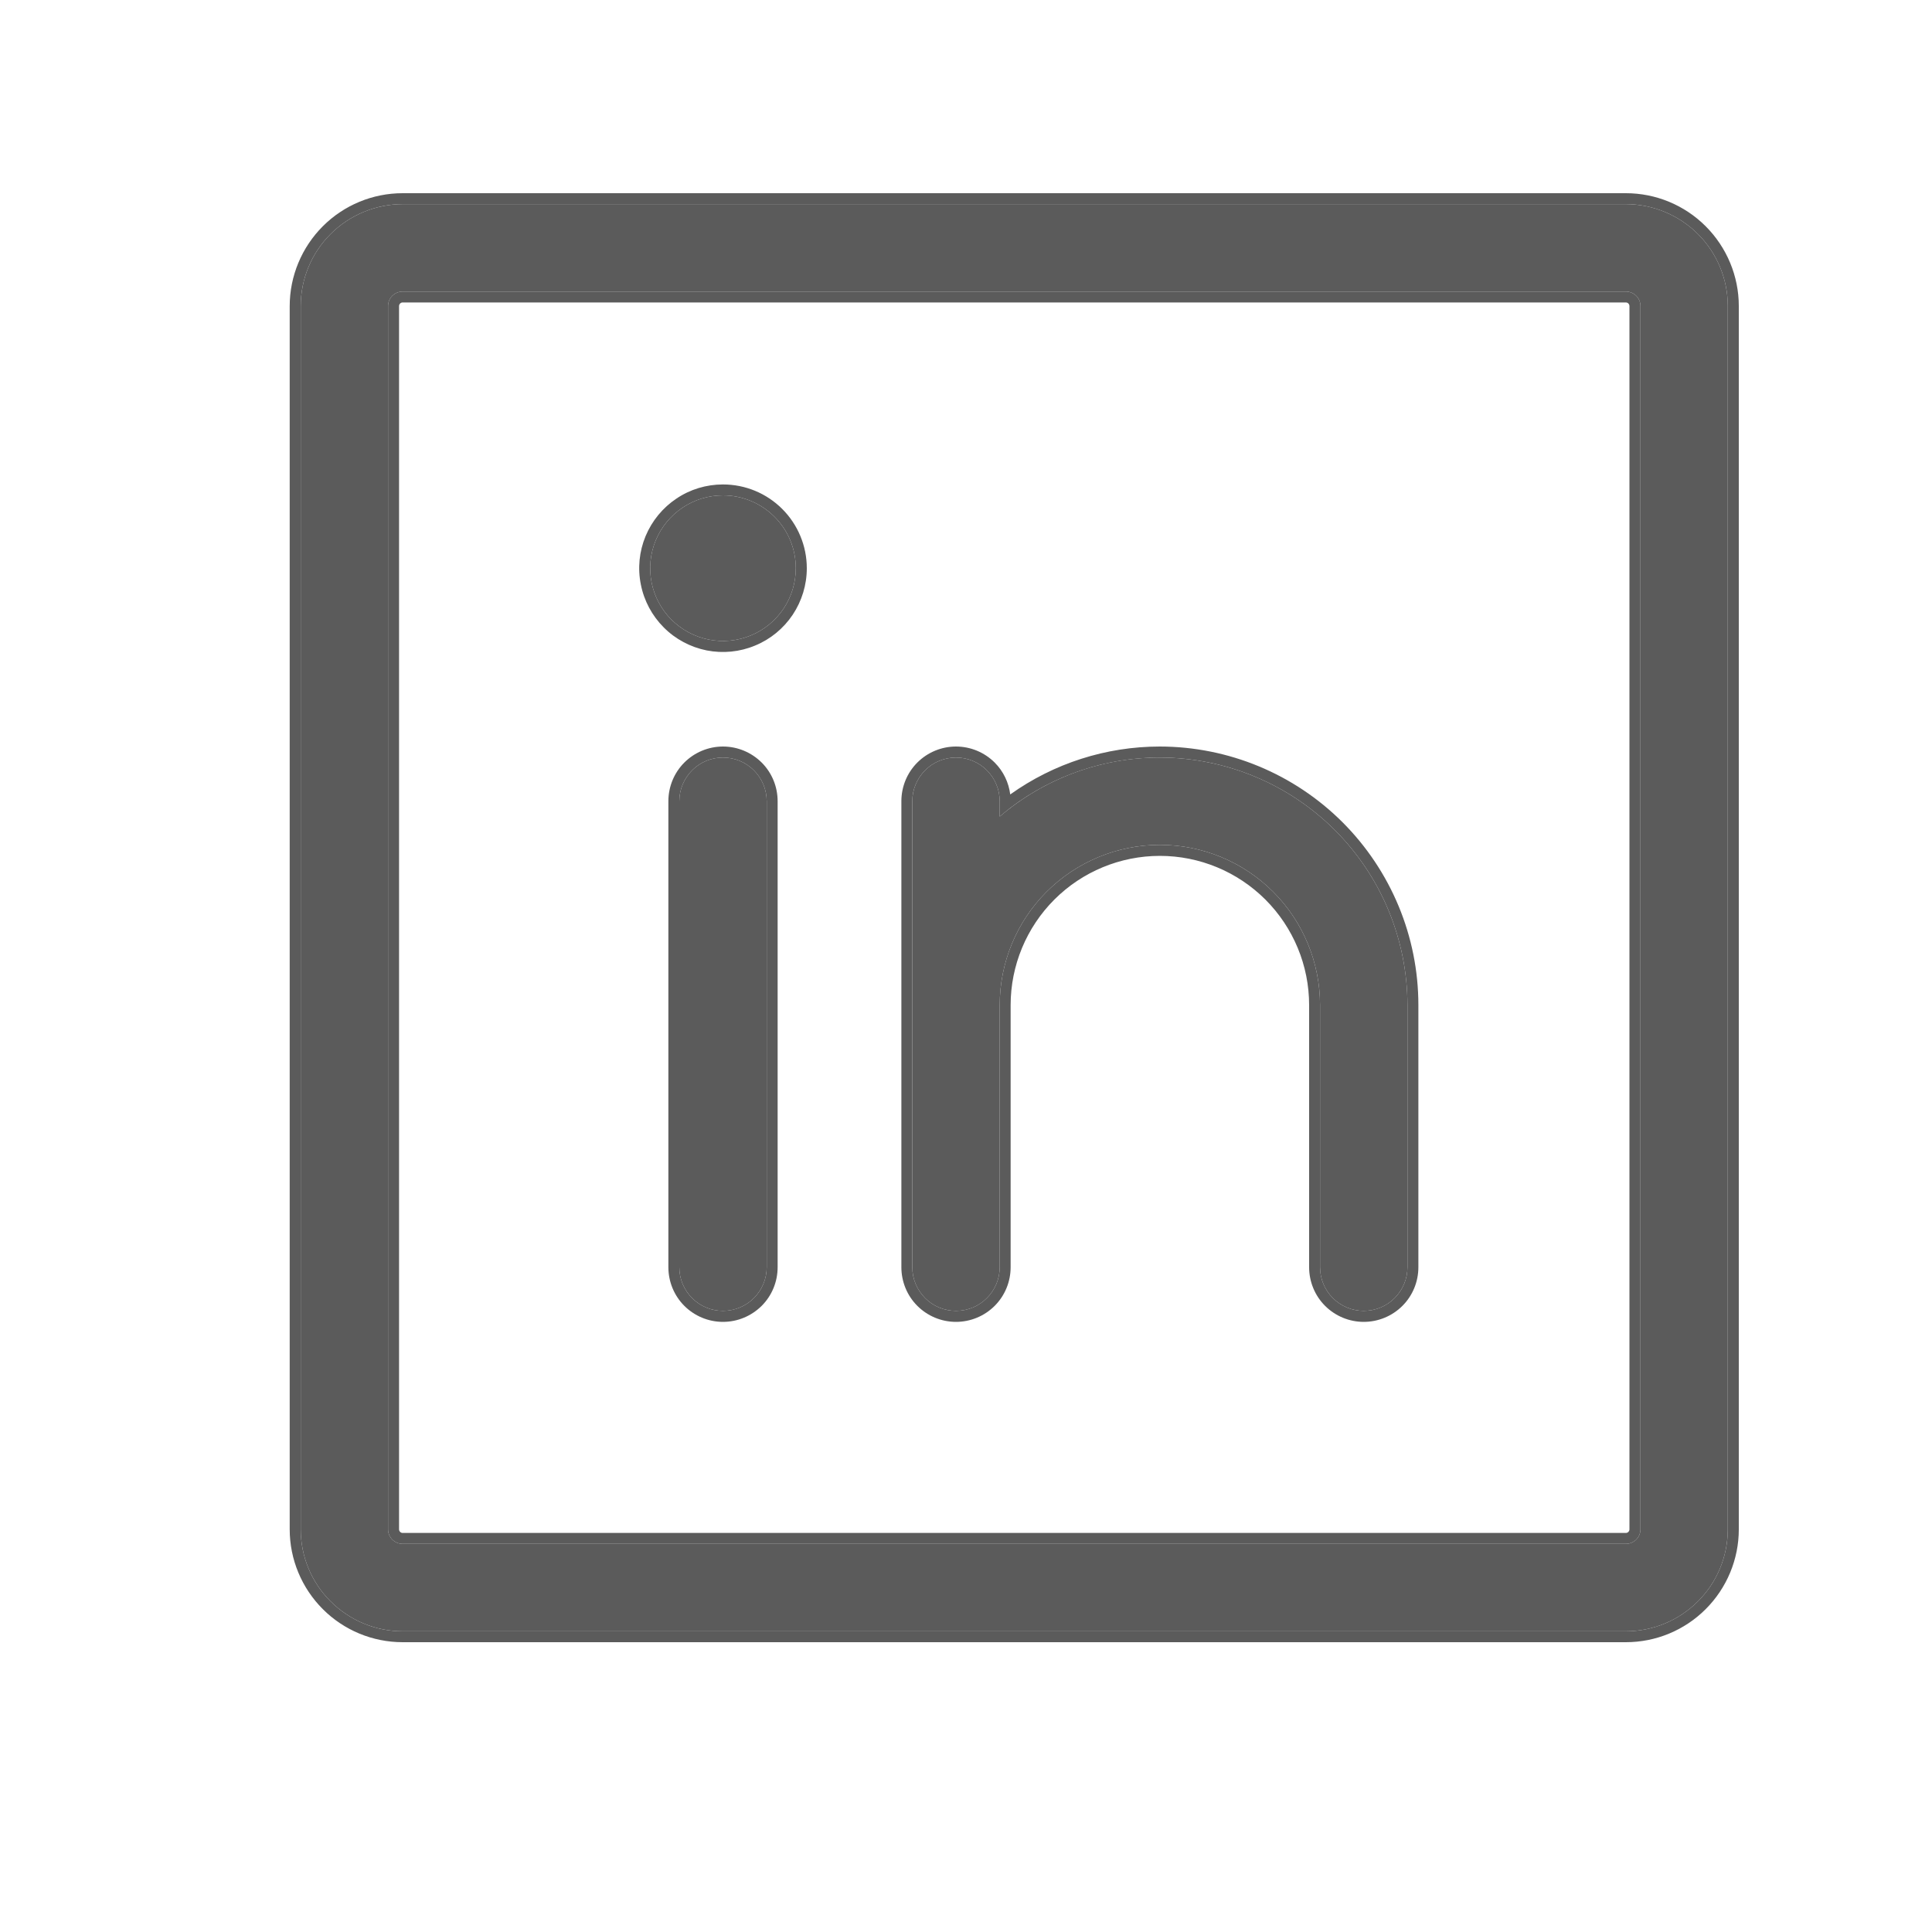 <svg width="20" height="20" viewBox="0 0 20 20" fill="none" xmlns="http://www.w3.org/2000/svg">
<path d="M7.937 8.294V13.118C7.937 13.238 7.889 13.353 7.804 13.438C7.719 13.523 7.604 13.57 7.484 13.57C7.364 13.57 7.249 13.523 7.165 13.438C7.08 13.353 7.032 13.238 7.032 13.118V8.294C7.032 8.174 7.08 8.059 7.165 7.974C7.249 7.889 7.364 7.842 7.484 7.842C7.604 7.842 7.719 7.889 7.804 7.974C7.889 8.059 7.937 8.174 7.937 8.294ZM7.484 5.128C7.335 5.128 7.19 5.172 7.066 5.255C6.942 5.338 6.845 5.456 6.788 5.594C6.731 5.731 6.716 5.883 6.745 6.029C6.774 6.175 6.846 6.31 6.951 6.415C7.057 6.52 7.191 6.592 7.337 6.621C7.484 6.65 7.635 6.635 7.773 6.578C7.911 6.521 8.028 6.425 8.111 6.301C8.194 6.177 8.238 6.031 8.238 5.882C8.238 5.682 8.159 5.49 8.017 5.349C7.876 5.208 7.684 5.128 7.484 5.128ZM17.886 3.168V15.832C17.886 16.111 17.775 16.38 17.577 16.577C17.379 16.775 17.111 16.887 16.831 16.887H4.168C3.888 16.887 3.62 16.775 3.422 16.577C3.224 16.38 3.113 16.111 3.113 15.832V3.168C3.113 2.889 3.224 2.62 3.422 2.423C3.62 2.225 3.888 2.114 4.168 2.113H16.831C17.111 2.114 17.379 2.225 17.577 2.423C17.775 2.62 17.886 2.889 17.886 3.168ZM16.982 3.168C16.982 3.128 16.966 3.09 16.938 3.062C16.909 3.034 16.871 3.018 16.831 3.018H4.168C4.128 3.018 4.09 3.034 4.061 3.062C4.033 3.09 4.017 3.128 4.017 3.168V15.832C4.017 15.871 4.033 15.91 4.061 15.938C4.09 15.966 4.128 15.982 4.168 15.982H16.831C16.871 15.982 16.909 15.966 16.938 15.938C16.966 15.91 16.982 15.871 16.982 15.832V3.168ZM12.007 7.842C11.399 7.841 10.811 8.058 10.349 8.453V8.294C10.349 8.174 10.301 8.059 10.216 7.974C10.131 7.889 10.016 7.842 9.896 7.842C9.777 7.842 9.661 7.889 9.577 7.974C9.492 8.059 9.444 8.174 9.444 8.294V13.118C9.444 13.238 9.492 13.353 9.577 13.438C9.661 13.523 9.777 13.57 9.896 13.57C10.016 13.57 10.131 13.523 10.216 13.438C10.301 13.353 10.349 13.238 10.349 13.118V10.405C10.349 9.965 10.523 9.543 10.834 9.232C11.145 8.921 11.567 8.746 12.007 8.746C12.447 8.746 12.869 8.921 13.18 9.232C13.491 9.543 13.665 9.965 13.665 10.405V13.118C13.665 13.238 13.713 13.353 13.798 13.438C13.883 13.523 13.998 13.57 14.117 13.57C14.237 13.57 14.352 13.523 14.437 13.438C14.522 13.353 14.57 13.238 14.57 13.118V10.405C14.569 9.725 14.299 9.074 13.818 8.593C13.338 8.113 12.686 7.843 12.007 7.842Z" fill="#5B5B5B"/>
<path fill-rule="evenodd" clip-rule="evenodd" d="M18 3.168V15.832C18 16.142 17.876 16.439 17.657 16.658C17.438 16.877 17.141 17 16.831 17H4.168C3.858 17 3.561 16.877 3.342 16.658C3.123 16.439 2.999 16.142 2.999 15.832L2.999 3.168C2.999 2.859 3.123 2.561 3.342 2.342C3.561 2.123 3.858 2 4.168 2L16.831 2C17.141 2 17.438 2.123 17.657 2.342C17.876 2.561 18 2.859 18 3.168ZM12.007 7.728C12.717 7.729 13.397 8.011 13.899 8.513C14.4 9.015 14.683 9.695 14.683 10.405V13.118C14.683 13.268 14.624 13.412 14.518 13.518C14.412 13.624 14.268 13.684 14.117 13.684C13.967 13.684 13.823 13.624 13.717 13.518C13.611 13.412 13.552 13.268 13.552 13.118V10.405C13.552 9.995 13.389 9.602 13.099 9.312C12.809 9.023 12.417 8.86 12.007 8.86C11.597 8.86 11.204 9.023 10.915 9.312C10.625 9.602 10.462 9.995 10.462 10.405V13.118C10.462 13.268 10.403 13.412 10.297 13.518C10.191 13.624 10.047 13.684 9.896 13.684C9.746 13.684 9.602 13.624 9.496 13.518C9.39 13.412 9.331 13.268 9.331 13.118V8.294C9.331 8.144 9.39 8 9.496 7.894C9.602 7.788 9.746 7.728 9.896 7.728C10.047 7.728 10.191 7.788 10.297 7.894C10.386 7.983 10.442 8.099 10.458 8.224C10.909 7.902 11.45 7.728 12.007 7.728ZM10.462 8.361C10.424 8.391 10.386 8.421 10.349 8.453V8.294C10.349 8.174 10.301 8.059 10.216 7.974C10.131 7.889 10.016 7.842 9.896 7.842C9.777 7.842 9.661 7.889 9.577 7.974C9.492 8.059 9.444 8.174 9.444 8.294V13.118C9.444 13.238 9.492 13.353 9.577 13.438C9.661 13.523 9.777 13.57 9.896 13.57C10.016 13.57 10.131 13.523 10.216 13.438C10.301 13.353 10.349 13.238 10.349 13.118V10.405C10.349 9.965 10.523 9.543 10.834 9.232C11.145 8.921 11.567 8.746 12.007 8.746C12.447 8.746 12.869 8.921 13.18 9.232C13.491 9.543 13.665 9.965 13.665 10.405V13.118C13.665 13.238 13.713 13.353 13.798 13.438C13.883 13.523 13.998 13.57 14.117 13.57C14.237 13.57 14.352 13.523 14.437 13.438C14.522 13.353 14.57 13.238 14.57 13.118V10.405C14.569 9.725 14.299 9.074 13.818 8.593C13.338 8.113 12.686 7.843 12.007 7.842C11.448 7.841 10.905 8.025 10.462 8.361ZM8.05 8.294V13.118C8.05 13.268 7.991 13.412 7.885 13.518C7.778 13.624 7.635 13.684 7.484 13.684C7.334 13.684 7.19 13.624 7.084 13.518C6.978 13.412 6.919 13.268 6.919 13.118V8.294C6.919 8.144 6.978 8 7.084 7.894C7.19 7.788 7.334 7.728 7.484 7.728C7.635 7.728 7.778 7.788 7.885 7.894C7.991 8 8.05 8.144 8.05 8.294ZM7.003 5.161C7.145 5.065 7.313 5.015 7.484 5.015C7.715 5.015 7.935 5.106 8.098 5.269C8.26 5.431 8.352 5.652 8.352 5.882C8.352 6.054 8.301 6.221 8.206 6.364C8.11 6.507 7.975 6.618 7.816 6.683C7.658 6.749 7.484 6.766 7.315 6.733C7.147 6.699 6.992 6.617 6.871 6.495C6.75 6.374 6.667 6.219 6.634 6.051C6.6 5.883 6.617 5.709 6.683 5.55C6.749 5.392 6.86 5.256 7.003 5.161ZM3.113 3.168V15.832C3.113 16.111 3.224 16.38 3.422 16.577C3.62 16.775 3.888 16.887 4.168 16.887H16.831C17.111 16.887 17.379 16.775 17.577 16.577C17.775 16.38 17.886 16.111 17.886 15.832V3.168C17.886 2.889 17.775 2.62 17.577 2.423C17.379 2.225 17.111 2.114 16.831 2.113H4.168C3.888 2.114 3.62 2.225 3.422 2.423C3.224 2.62 3.113 2.889 3.113 3.168ZM16.868 3.169C16.868 3.159 16.864 3.149 16.857 3.142C16.85 3.135 16.841 3.131 16.831 3.131L4.168 3.131C4.158 3.131 4.149 3.135 4.142 3.142C4.135 3.149 4.131 3.159 4.131 3.169L4.131 15.832C4.131 15.841 4.135 15.851 4.142 15.858C4.149 15.865 4.158 15.869 4.168 15.869H16.831C16.841 15.869 16.85 15.865 16.857 15.858C16.864 15.851 16.868 15.841 16.868 15.832V3.169ZM16.982 3.168C16.982 3.128 16.966 3.09 16.938 3.062C16.909 3.034 16.871 3.018 16.831 3.018H4.168C4.128 3.018 4.09 3.034 4.061 3.062C4.033 3.09 4.017 3.128 4.017 3.168V15.832C4.017 15.871 4.033 15.91 4.061 15.938C4.09 15.966 4.128 15.982 4.168 15.982H16.831C16.871 15.982 16.909 15.966 16.938 15.938C16.966 15.91 16.982 15.871 16.982 15.832V3.168ZM7.937 13.118V8.294C7.937 8.174 7.889 8.059 7.804 7.974C7.719 7.889 7.604 7.842 7.484 7.842C7.364 7.842 7.249 7.889 7.165 7.974C7.08 8.059 7.032 8.174 7.032 8.294V13.118C7.032 13.238 7.08 13.353 7.165 13.438C7.249 13.523 7.364 13.57 7.484 13.57C7.604 13.57 7.719 13.523 7.804 13.438C7.889 13.353 7.937 13.238 7.937 13.118ZM7.066 5.255C7.19 5.172 7.335 5.128 7.484 5.128C7.684 5.128 7.876 5.208 8.017 5.349C8.159 5.49 8.238 5.682 8.238 5.882C8.238 6.031 8.194 6.177 8.111 6.301C8.028 6.425 7.911 6.521 7.773 6.578C7.635 6.635 7.484 6.65 7.337 6.621C7.191 6.592 7.057 6.52 6.951 6.415C6.846 6.31 6.774 6.175 6.745 6.029C6.716 5.883 6.731 5.731 6.788 5.594C6.845 5.456 6.942 5.338 7.066 5.255Z" fill="#5B5B5B"/>
</svg>
